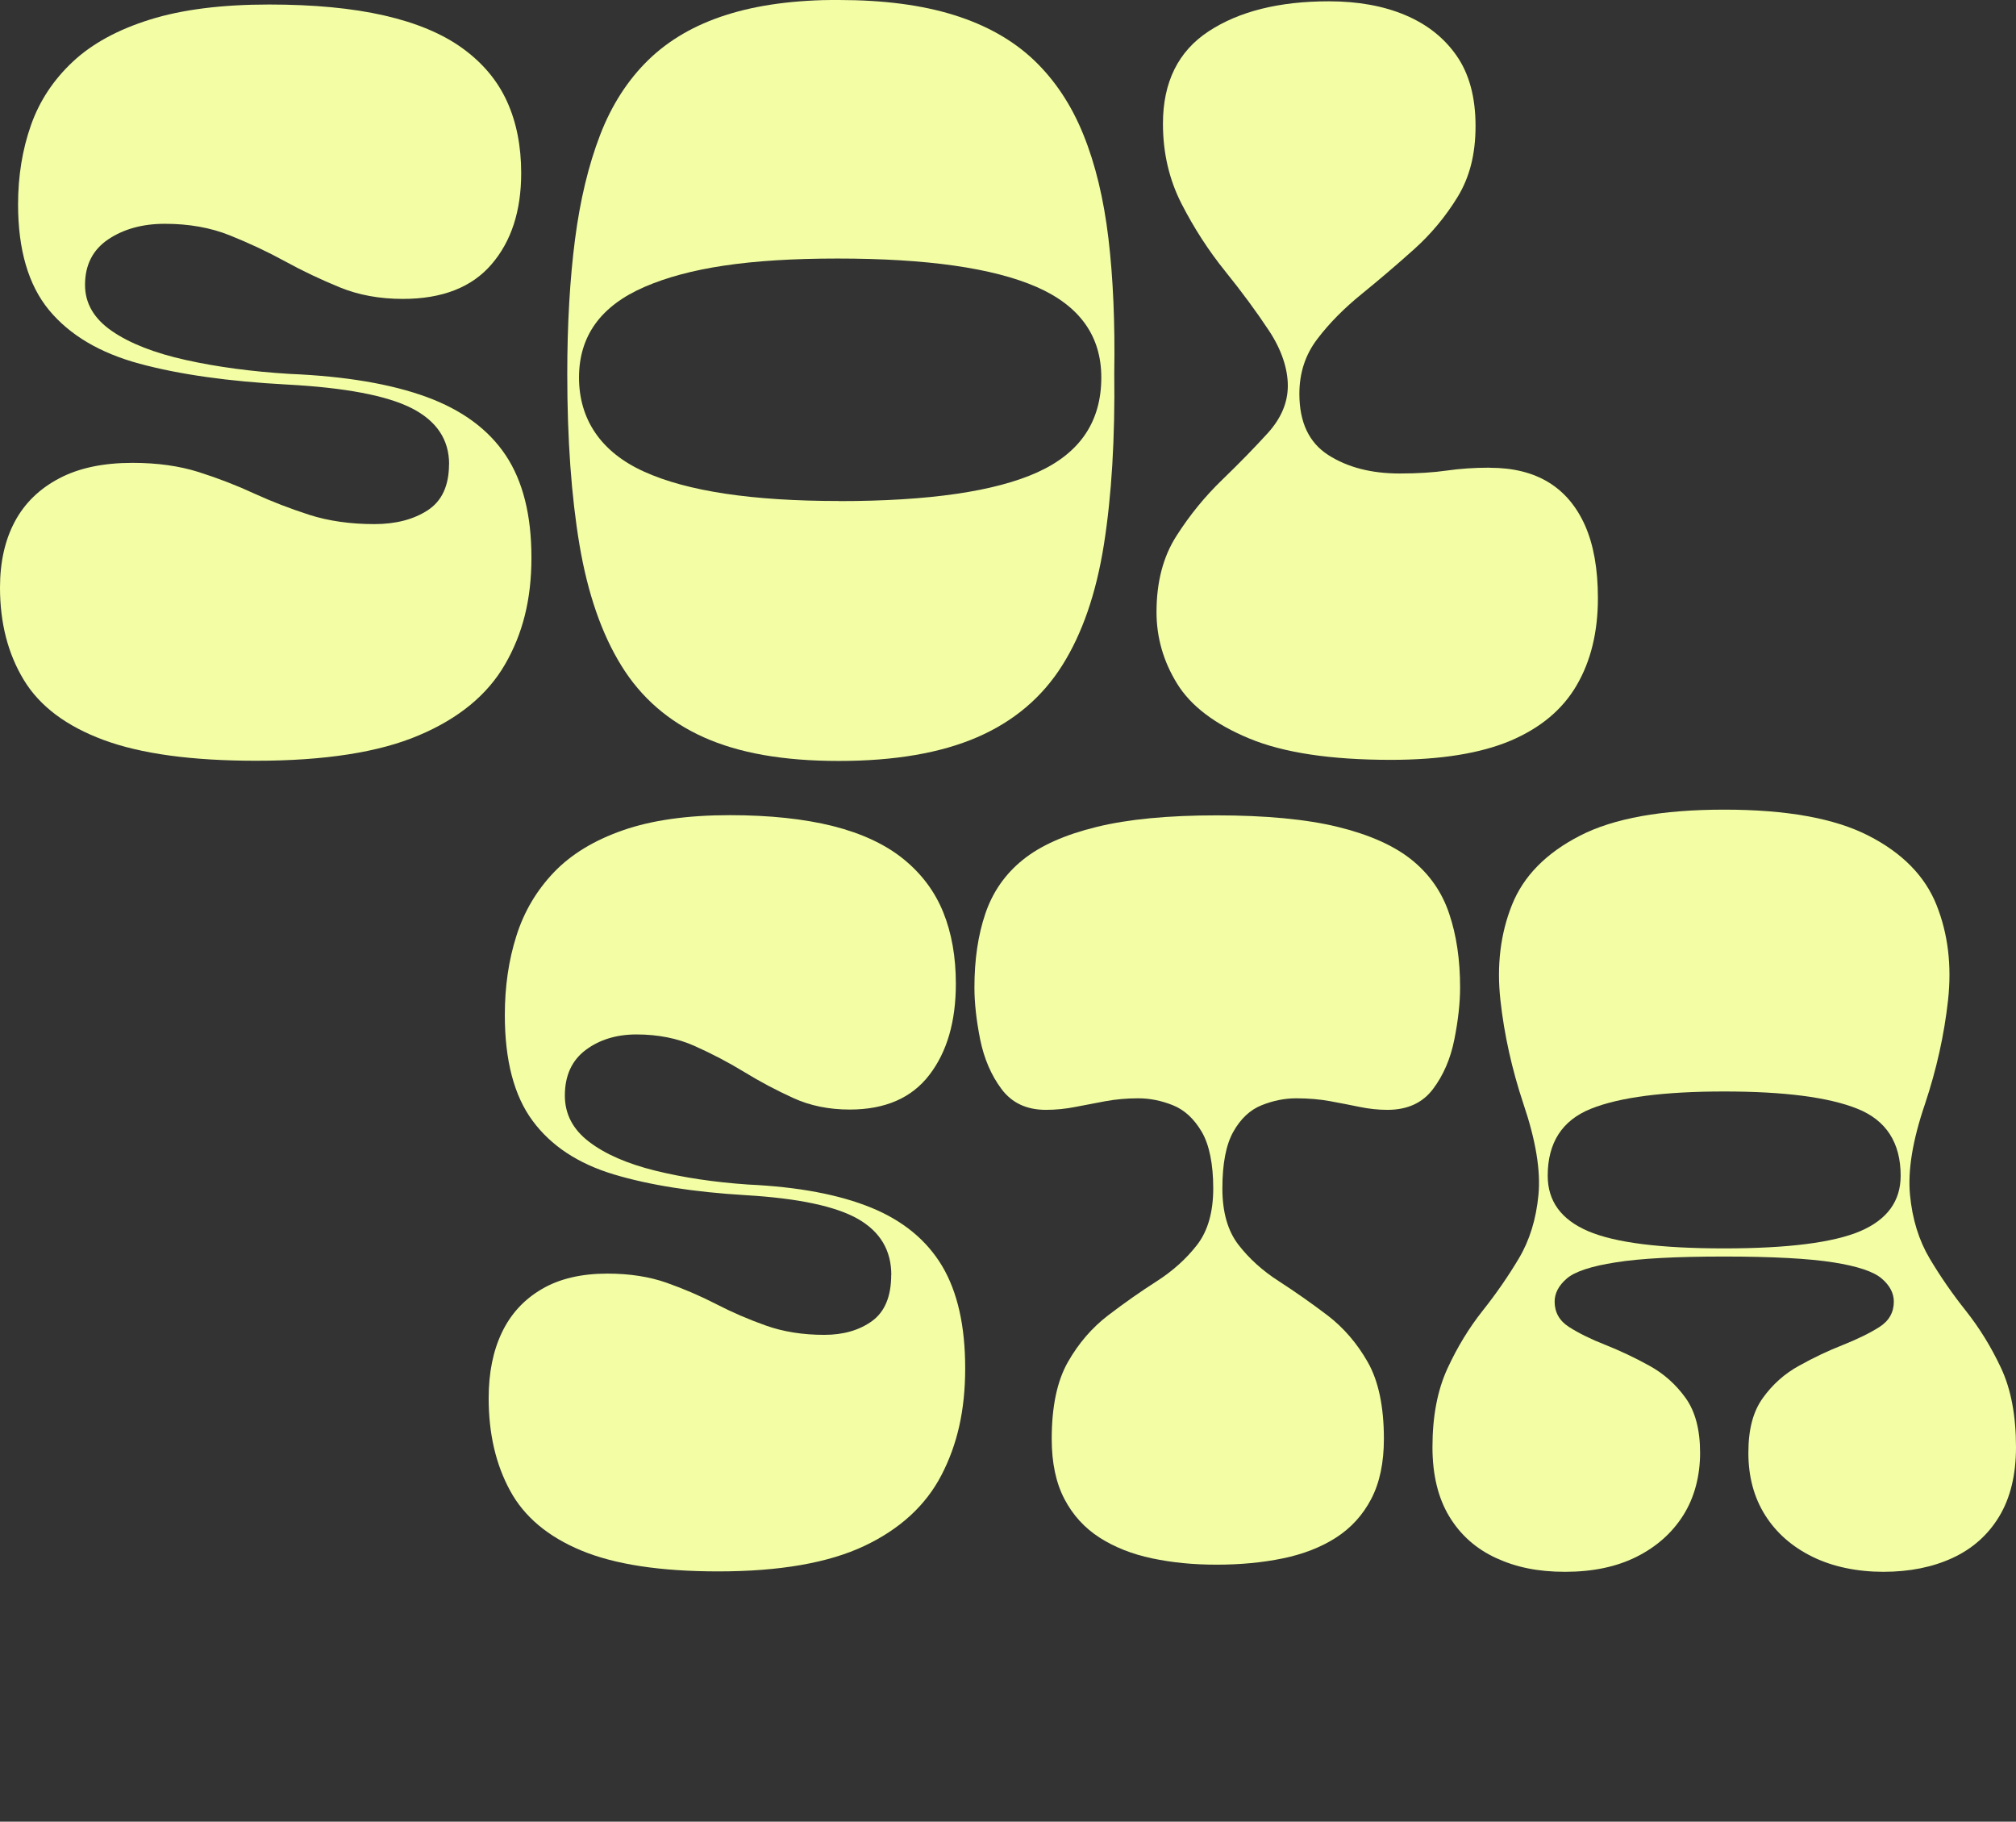 <?xml version="1.0" encoding="UTF-8"?><svg id="Layer_1" xmlns="http://www.w3.org/2000/svg" width="200.83" height="181.44" viewBox="0 0 200.83 181.44"><rect x="0" y="0" width="200.83" height="181.44" fill="#333333" stroke="none"/><defs><style>.cls-1{fill:#f3fea4;}</style></defs><path class="cls-1" d="m44.74,46.24c0-2.45-1.24-4.31-3.72-5.58-2.48-1.26-6.62-2.05-12.43-2.36-5.81-.31-10.7-1-14.67-2.07-3.97-1.07-6.98-2.86-9.04-5.35-2.05-2.49-3.08-6-3.08-10.52,0-2.84.43-5.46,1.28-7.88.85-2.42,2.24-4.52,4.17-6.33,1.92-1.8,4.49-3.2,7.69-4.2,3.2-1,7.16-1.5,11.86-1.5,4.44,0,8.27.36,11.47,1.09s5.81,1.82,7.82,3.28,3.48,3.22,4.42,5.29c.94,2.07,1.41,4.45,1.41,7.13,0,3.76-.98,6.79-2.95,9.08-1.97,2.3-4.92,3.45-8.84,3.45-2.31,0-4.4-.38-6.28-1.15-1.88-.77-3.7-1.63-5.45-2.59s-3.59-1.82-5.51-2.59-4.08-1.15-6.47-1.15c-2.22,0-4.1.52-5.64,1.55-1.54,1.04-2.31,2.55-2.31,4.54,0,1.84.9,3.37,2.69,4.6,1.79,1.23,4.25,2.19,7.37,2.88,3.12.69,6.56,1.15,10.32,1.38,5.55.23,10.1,1,13.65,2.3,3.54,1.3,6.17,3.24,7.88,5.81,1.71,2.57,2.56,5.96,2.56,10.18s-.88,7.61-2.63,10.64-4.61,5.39-8.59,7.07c-3.97,1.69-9.38,2.53-16.21,2.53-6.41,0-11.47-.69-15.19-2.07s-6.37-3.37-7.95-5.98c-1.58-2.61-2.37-5.67-2.37-9.2,0-2.53.49-4.72,1.47-6.56s2.46-3.28,4.42-4.31c1.96-1.04,4.4-1.55,7.31-1.55,2.48,0,4.68.31,6.6.92s3.76,1.32,5.51,2.13c1.75.8,3.59,1.51,5.51,2.13,1.92.61,4.08.92,6.47.92,2.13,0,3.91-.46,5.32-1.38s2.12-2.45,2.12-4.6v.02Z"/><path class="cls-1" d="m83.57,0c4.44,0,8.27.5,11.47,1.5,3.2,1,5.85,2.49,7.95,4.48,2.09,1.99,3.74,4.47,4.93,7.42,1.2,2.95,2.03,6.4,2.5,10.35s.66,8.41.58,13.4c.08,6.52-.26,12.21-1.03,17.08s-2.16,8.89-4.17,12.07c-2.01,3.18-4.83,5.56-8.46,7.13s-8.22,2.36-13.78,2.36-9.96-.79-13.46-2.36-6.24-3.95-8.2-7.13c-1.97-3.18-3.35-7.19-4.17-12.02-.81-4.83-1.22-10.5-1.22-17.02,0-4.98.26-9.45.77-13.4.51-3.95,1.35-7.42,2.5-10.41,1.15-2.99,2.76-5.48,4.81-7.48,2.05-1.99,4.63-3.49,7.75-4.48,3.12-1,6.86-1.5,11.21-1.5h.02Zm0,49.91c8.97,0,15.57-.96,19.8-2.88,4.23-1.92,6.34-5.06,6.34-9.43,0-4.14-2.16-7.15-6.47-9.03-4.32-1.88-10.92-2.82-19.8-2.82s-14.87.94-19.22,2.82c-4.36,1.88-6.54,4.89-6.54,9.03s2.16,7.42,6.47,9.37c4.31,1.96,10.79,2.93,19.42,2.93h0Z"/><path class="cls-1" d="m148.42,46.59c2.31,0,4.25.48,5.83,1.44s2.8,2.4,3.65,4.31c.85,1.92,1.28,4.33,1.28,7.24,0,3.37-.71,6.27-2.12,8.68-1.41,2.42-3.61,4.25-6.6,5.52-2.99,1.26-6.97,1.9-11.92,1.9-5.98,0-10.68-.71-14.1-2.13-3.42-1.42-5.81-3.24-7.18-5.46s-2.05-4.6-2.05-7.13c0-2.99.66-5.52,1.99-7.59,1.32-2.07,2.84-3.93,4.55-5.58,1.71-1.65,3.22-3.2,4.55-4.66,1.32-1.46,1.99-3.03,1.99-4.71s-.62-3.58-1.86-5.46c-1.24-1.88-2.69-3.85-4.36-5.92-1.67-2.07-3.12-4.31-4.36-6.73-1.24-2.42-1.86-5.08-1.86-7.99,0-4.14,1.52-7.21,4.55-9.2,3.03-1.99,7.03-2.99,11.98-2.99,2.9,0,5.45.46,7.62,1.38,2.18.92,3.89,2.28,5.13,4.08s1.86,4.12,1.86,6.96-.6,5.12-1.79,7.07c-1.2,1.96-2.65,3.7-4.36,5.23s-3.44,3.01-5.19,4.43c-1.75,1.42-3.23,2.91-4.42,4.48-1.2,1.57-1.79,3.39-1.79,5.46,0,2.84.96,4.87,2.88,6.1s4.29,1.84,7.11,1.84c1.79,0,3.35-.1,4.68-.29,1.32-.19,2.76-.29,4.29-.29h.02Z"/><path class="cls-1" d="m88.79,126.98c0-2.45-1.11-4.31-3.33-5.58-2.22-1.26-5.94-2.05-11.15-2.36s-9.6-1-13.16-2.07-6.26-2.85-8.1-5.35c-1.84-2.49-2.76-6-2.76-10.52,0-2.84.38-5.46,1.15-7.88.76-2.42,2.01-4.52,3.73-6.33,1.72-1.8,4.02-3.2,6.9-4.2,2.87-1,6.42-1.5,10.63-1.5,3.98,0,7.41.37,10.29,1.09,2.87.73,5.21,1.82,7.01,3.28s3.12,3.22,3.96,5.29,1.26,4.45,1.26,7.13c0,3.76-.88,6.79-2.64,9.08-1.76,2.3-4.41,3.45-7.93,3.45-2.07,0-3.95-.38-5.63-1.15-1.69-.77-3.31-1.63-4.88-2.59s-3.22-1.82-4.94-2.59-3.66-1.15-5.8-1.15c-1.99,0-3.68.52-5.06,1.55-1.38,1.04-2.07,2.55-2.07,4.54,0,1.84.8,3.37,2.41,4.6,1.61,1.23,3.81,2.19,6.61,2.88,2.8.69,5.88,1.15,9.25,1.38,4.98.23,9.06,1,12.24,2.3s5.53,3.24,7.07,5.81c1.53,2.57,2.3,5.96,2.3,10.18s-.79,7.61-2.36,10.64-4.14,5.39-7.7,7.07-8.41,2.53-14.54,2.53c-5.75,0-10.29-.69-13.62-2.07s-5.71-3.37-7.12-5.98c-1.42-2.61-2.13-5.67-2.13-9.2,0-2.53.44-4.71,1.32-6.55s2.2-3.28,3.96-4.31c1.76-1.04,3.95-1.55,6.55-1.55,2.22,0,4.2.31,5.92.92s3.37,1.32,4.94,2.13,3.22,1.52,4.94,2.13,3.66.92,5.8.92c1.91,0,3.5-.46,4.77-1.38,1.26-.92,1.9-2.45,1.9-4.6h0Z"/><path class="cls-1" d="m121.77,118.36c0,2.38.54,4.25,1.61,5.63s2.41,2.59,4.02,3.62c1.61,1.04,3.22,2.17,4.83,3.39,1.61,1.23,2.95,2.78,4.02,4.66s1.61,4.43,1.61,7.65c0,2.38-.42,4.37-1.26,5.98s-2.01,2.89-3.5,3.85-3.26,1.65-5.29,2.07c-2.03.42-4.23.63-6.61.63s-4.44-.21-6.44-.63c-1.99-.42-3.73-1.11-5.23-2.07-1.49-.96-2.66-2.24-3.5-3.85s-1.26-3.6-1.26-5.98c0-3.22.54-5.77,1.61-7.65,1.07-1.88,2.41-3.43,4.02-4.66,1.61-1.23,3.22-2.36,4.83-3.39s2.95-2.24,4.02-3.62c1.07-1.38,1.61-3.26,1.61-5.63s-.38-4.33-1.15-5.64c-.77-1.3-1.72-2.18-2.87-2.64s-2.3-.69-3.45-.69-2.24.1-3.28.29c-1.03.19-2.03.38-2.99.57s-1.94.29-2.93.29c-1.92,0-3.39-.69-4.42-2.07-1.03-1.38-1.74-3.03-2.13-4.95-.38-1.92-.57-3.64-.57-5.17,0-2.76.36-5.21,1.09-7.36.73-2.15,1.97-3.93,3.73-5.35s4.21-2.51,7.36-3.28c3.14-.77,7.12-1.15,11.95-1.15s8.92.38,12.07,1.15c3.14.77,5.59,1.86,7.36,3.28,1.76,1.42,3.01,3.2,3.73,5.35.73,2.15,1.09,4.6,1.09,7.36,0,1.54-.19,3.26-.57,5.17-.38,1.92-1.09,3.57-2.13,4.95-1.04,1.38-2.55,2.07-4.54,2.07-.92,0-1.84-.1-2.76-.29-.92-.19-1.9-.38-2.93-.57s-2.17-.29-3.39-.29c-1.15,0-2.3.23-3.45.69-1.15.46-2.09,1.34-2.82,2.64s-1.09,3.18-1.09,5.64h0Z"/><path class="cls-1" d="m171.76,80.64c6.21,0,10.99.86,14.37,2.59,3.37,1.72,5.63,4.02,6.78,6.9s1.53,6.04,1.15,9.49-1.15,6.9-2.3,10.35c-1.23,3.6-1.72,6.61-1.49,9.03s.88,4.52,1.95,6.33c1.07,1.8,2.28,3.55,3.62,5.23,1.34,1.69,2.51,3.58,3.5,5.69s1.49,4.74,1.49,7.88c0,2.76-.56,5.06-1.67,6.9s-2.66,3.22-4.65,4.14c-1.99.92-4.29,1.38-6.89,1.38s-5.04-.5-7.07-1.5c-2.03-1-3.6-2.38-4.71-4.14s-1.67-3.83-1.67-6.21.48-4.12,1.44-5.46c.96-1.34,2.16-2.42,3.62-3.22,1.46-.81,2.91-1.5,4.37-2.07,1.45-.58,2.66-1.17,3.62-1.78.96-.61,1.44-1.46,1.44-2.53,0-.84-.4-1.61-1.21-2.3-.8-.69-2.41-1.23-4.83-1.61-2.41-.38-6.03-.58-10.86-.58s-8.35.19-10.8.58c-2.45.38-4.08.92-4.88,1.61s-1.21,1.46-1.21,2.3c0,1.07.48,1.92,1.44,2.53s2.16,1.21,3.62,1.78c1.45.58,2.91,1.26,4.37,2.07,1.46.8,2.66,1.88,3.62,3.22.96,1.34,1.44,3.16,1.44,5.46s-.56,4.45-1.67,6.21c-1.11,1.76-2.66,3.14-4.65,4.14-1.99,1-4.37,1.5-7.12,1.5s-4.9-.46-6.9-1.38c-1.99-.92-3.54-2.3-4.65-4.14s-1.67-4.14-1.67-6.9c0-3.07.5-5.67,1.49-7.82.99-2.15,2.16-4.06,3.5-5.75s2.55-3.43,3.62-5.23c1.07-1.8,1.72-3.91,1.95-6.33s-.27-5.42-1.49-9.03c-1.15-3.45-1.92-6.9-2.3-10.35s0-6.61,1.15-9.49,3.41-5.17,6.78-6.9,8.16-2.59,14.36-2.59h0Zm0,43.7c6.36,0,10.88-.58,13.56-1.72,2.68-1.15,4.02-2.99,4.02-5.52,0-3.29-1.44-5.52-4.31-6.67s-7.3-1.72-13.27-1.72-10.4.57-13.27,1.72-4.31,3.38-4.31,6.67c0,2.53,1.34,4.37,4.02,5.52,2.68,1.15,7.2,1.72,13.56,1.72Z"/></svg>